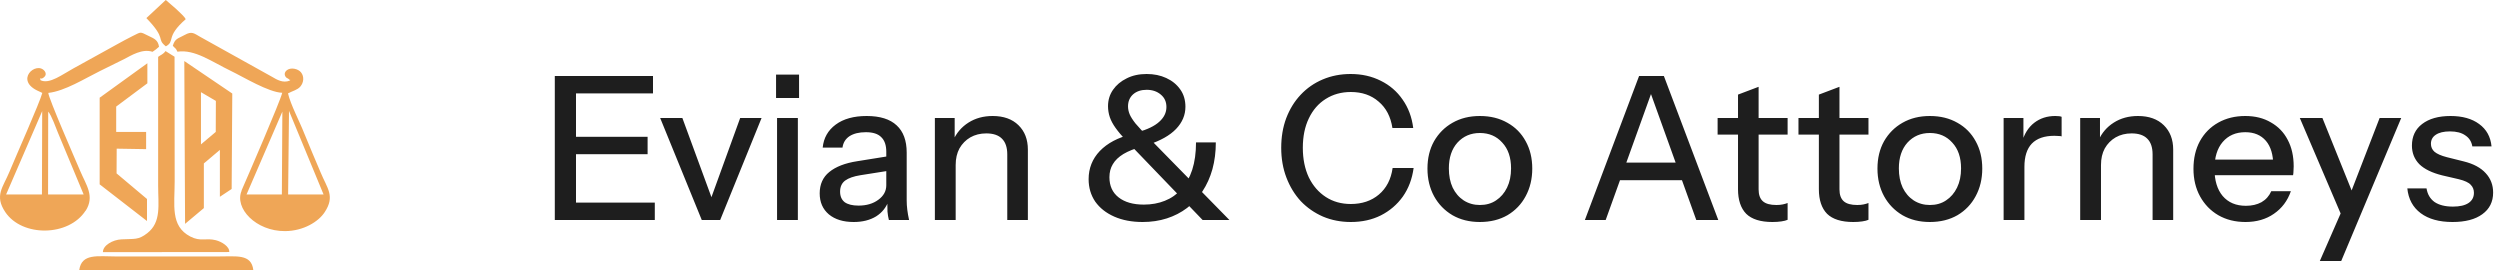 <svg width="250" height="27" viewBox="0 0 250 27" fill="none" xmlns="http://www.w3.org/2000/svg">
<path d="M55.48 22V7.6H57.6V22H55.48ZM56.52 22V20.26H65.48V22H56.52ZM56.52 15.42V13.68H64.76V15.42H56.52ZM56.52 9.34V7.6H65.3V9.34H56.52ZM70.177 22L66.017 11.8H68.237L71.637 21.06H70.657L74.017 11.8H76.157L72.017 22H70.177ZM77.706 22V11.8H79.786V22H77.706ZM77.606 9.8V7.46H79.906V9.8H77.606ZM88.889 22C88.823 21.747 88.776 21.467 88.749 21.16C88.736 20.853 88.729 20.48 88.729 20.04H88.629V15.18C88.629 14.527 88.463 14.04 88.129 13.72C87.809 13.387 87.296 13.22 86.589 13.22C85.909 13.22 85.363 13.353 84.949 13.62C84.549 13.887 84.316 14.267 84.249 14.76H82.269C82.363 13.8 82.796 13.033 83.569 12.46C84.343 11.887 85.376 11.6 86.669 11.6C88.003 11.6 89.003 11.913 89.669 12.54C90.336 13.153 90.669 14.06 90.669 15.26V20.04C90.669 20.347 90.689 20.66 90.729 20.98C90.769 21.3 90.829 21.64 90.909 22H88.889ZM85.369 22.2C84.329 22.2 83.503 21.947 82.889 21.44C82.276 20.92 81.969 20.22 81.969 19.34C81.969 18.433 82.289 17.72 82.929 17.2C83.583 16.667 84.516 16.307 85.729 16.12L89.089 15.58V17.04L86.049 17.52C85.369 17.627 84.856 17.807 84.509 18.06C84.176 18.313 84.009 18.68 84.009 19.16C84.009 19.627 84.163 19.98 84.469 20.22C84.789 20.447 85.249 20.56 85.849 20.56C86.649 20.56 87.309 20.367 87.829 19.98C88.363 19.593 88.629 19.107 88.629 18.52L88.889 20C88.649 20.707 88.223 21.253 87.609 21.64C86.996 22.013 86.249 22.2 85.369 22.2ZM93.487 22V11.8H95.467V14.2H95.567V22H93.487ZM100.727 22V15.44C100.727 14.733 100.547 14.207 100.187 13.86C99.841 13.513 99.321 13.34 98.627 13.34C98.027 13.34 97.494 13.473 97.027 13.74C96.574 14.007 96.214 14.373 95.947 14.84C95.694 15.307 95.567 15.86 95.567 16.5L95.307 14.06C95.641 13.3 96.154 12.7 96.847 12.26C97.541 11.82 98.347 11.6 99.267 11.6C100.361 11.6 101.221 11.907 101.847 12.52C102.474 13.133 102.787 13.947 102.787 14.96V22H100.727ZM120.262 22L112.622 14.06C112.182 13.593 111.828 13.173 111.562 12.8C111.295 12.427 111.102 12.067 110.982 11.72C110.862 11.36 110.802 10.993 110.802 10.62C110.802 10.007 110.968 9.46 111.302 8.98C111.635 8.5 112.088 8.12 112.662 7.84C113.235 7.547 113.902 7.4 114.662 7.4C115.395 7.4 116.048 7.533 116.622 7.8C117.208 8.067 117.675 8.447 118.022 8.94C118.368 9.42 118.542 10 118.542 10.68C118.542 11.507 118.228 12.247 117.602 12.9C116.988 13.54 116.055 14.067 114.802 14.48L113.762 13.22C114.735 12.953 115.455 12.607 115.922 12.18C116.402 11.753 116.642 11.26 116.642 10.7C116.642 10.18 116.455 9.767 116.082 9.46C115.708 9.14 115.235 8.98 114.662 8.98C114.102 8.98 113.648 9.133 113.302 9.44C112.968 9.747 112.802 10.147 112.802 10.64C112.802 10.893 112.855 11.153 112.962 11.42C113.068 11.673 113.262 11.98 113.542 12.34C113.835 12.687 114.262 13.147 114.822 13.72L122.942 22H120.262ZM114.262 22.2C113.182 22.2 112.235 22.02 111.422 21.66C110.608 21.3 109.975 20.8 109.522 20.16C109.082 19.507 108.862 18.76 108.862 17.92C108.862 16.827 109.235 15.887 109.982 15.1C110.742 14.313 111.802 13.753 113.162 13.42L114.202 14.66C113.455 14.86 112.835 15.107 112.342 15.4C111.862 15.693 111.508 16.033 111.282 16.42C111.055 16.793 110.942 17.227 110.942 17.72C110.942 18.587 111.248 19.26 111.862 19.74C112.475 20.22 113.315 20.46 114.382 20.46C115.155 20.46 115.855 20.333 116.482 20.08C117.122 19.827 117.675 19.44 118.142 18.92C118.608 18.4 118.968 17.753 119.222 16.98C119.475 16.193 119.602 15.28 119.602 14.24H121.582C121.582 15.2 121.468 16.093 121.242 16.92C121.015 17.733 120.682 18.473 120.242 19.14C119.815 19.793 119.302 20.347 118.702 20.8C118.102 21.253 117.428 21.6 116.682 21.84C115.935 22.08 115.128 22.2 114.262 22.2ZM135.082 22.2C134.082 22.2 133.155 22.02 132.302 21.66C131.448 21.287 130.708 20.773 130.082 20.12C129.468 19.453 128.988 18.667 128.642 17.76C128.295 16.853 128.122 15.86 128.122 14.78C128.122 13.7 128.288 12.713 128.622 11.82C128.968 10.913 129.448 10.133 130.062 9.48C130.688 8.813 131.428 8.3 132.282 7.94C133.135 7.58 134.062 7.4 135.062 7.4C136.182 7.4 137.188 7.627 138.082 8.08C138.975 8.52 139.702 9.147 140.262 9.96C140.835 10.773 141.188 11.72 141.322 12.8H139.242C139.068 11.667 138.608 10.787 137.862 10.16C137.128 9.52 136.202 9.2 135.082 9.2C134.135 9.2 133.295 9.433 132.562 9.9C131.842 10.353 131.282 11 130.882 11.84C130.482 12.667 130.282 13.647 130.282 14.78C130.282 15.9 130.482 16.887 130.882 17.74C131.295 18.58 131.862 19.233 132.582 19.7C133.302 20.167 134.135 20.4 135.082 20.4C136.202 20.4 137.135 20.087 137.882 19.46C138.642 18.82 139.102 17.933 139.262 16.8H141.362C141.215 17.893 140.855 18.847 140.282 19.66C139.708 20.46 138.975 21.087 138.082 21.54C137.202 21.98 136.202 22.2 135.082 22.2ZM147.986 22.2C146.946 22.2 146.033 21.973 145.246 21.52C144.459 21.053 143.846 20.42 143.406 19.62C142.966 18.807 142.746 17.887 142.746 16.86C142.746 15.82 142.966 14.907 143.406 14.12C143.859 13.333 144.473 12.72 145.246 12.28C146.033 11.827 146.946 11.6 147.986 11.6C149.039 11.6 149.959 11.827 150.746 12.28C151.533 12.72 152.139 13.333 152.566 14.12C153.006 14.907 153.226 15.82 153.226 16.86C153.226 17.887 153.006 18.807 152.566 19.62C152.139 20.42 151.533 21.053 150.746 21.52C149.959 21.973 149.039 22.2 147.986 22.2ZM147.986 20.5C148.613 20.5 149.153 20.347 149.606 20.04C150.073 19.733 150.439 19.307 150.706 18.76C150.973 18.213 151.106 17.573 151.106 16.84C151.106 15.747 150.813 14.887 150.226 14.26C149.653 13.62 148.906 13.3 147.986 13.3C147.079 13.3 146.333 13.62 145.746 14.26C145.173 14.9 144.886 15.76 144.886 16.84C144.886 17.573 145.013 18.213 145.266 18.76C145.533 19.307 145.899 19.733 146.366 20.04C146.846 20.347 147.386 20.5 147.986 20.5ZM158.488 22L163.908 7.6H165.748L160.568 22H158.488ZM169.628 22L164.448 7.6H166.388L171.828 22H169.628ZM161.228 16.26H168.948V18.02H161.228V16.26ZM177.241 22.2C176.055 22.2 175.181 21.927 174.621 21.38C174.075 20.82 173.801 20 173.801 18.92V9.46L175.861 8.68V18.94C175.861 19.473 176.001 19.867 176.281 20.12C176.561 20.373 177.015 20.5 177.641 20.5C177.881 20.5 178.095 20.48 178.281 20.44C178.468 20.4 178.628 20.353 178.761 20.3V21.98C178.615 22.047 178.408 22.1 178.141 22.14C177.875 22.18 177.575 22.2 177.241 22.2ZM171.761 13.46V11.8H178.761V13.46H171.761ZM185.327 22.2C184.141 22.2 183.267 21.927 182.707 21.38C182.161 20.82 181.887 20 181.887 18.92V9.46L183.947 8.68V18.94C183.947 19.473 184.087 19.867 184.367 20.12C184.647 20.373 185.101 20.5 185.727 20.5C185.967 20.5 186.181 20.48 186.367 20.44C186.554 20.4 186.714 20.353 186.847 20.3V21.98C186.701 22.047 186.494 22.1 186.227 22.14C185.961 22.18 185.661 22.2 185.327 22.2ZM179.847 13.46V11.8H186.847V13.46H179.847ZM192.986 22.2C191.946 22.2 191.033 21.973 190.246 21.52C189.459 21.053 188.846 20.42 188.406 19.62C187.966 18.807 187.746 17.887 187.746 16.86C187.746 15.82 187.966 14.907 188.406 14.12C188.859 13.333 189.473 12.72 190.246 12.28C191.033 11.827 191.946 11.6 192.986 11.6C194.039 11.6 194.959 11.827 195.746 12.28C196.533 12.72 197.139 13.333 197.566 14.12C198.006 14.907 198.226 15.82 198.226 16.86C198.226 17.887 198.006 18.807 197.566 19.62C197.139 20.42 196.533 21.053 195.746 21.52C194.959 21.973 194.039 22.2 192.986 22.2ZM192.986 20.5C193.613 20.5 194.153 20.347 194.606 20.04C195.073 19.733 195.439 19.307 195.706 18.76C195.973 18.213 196.106 17.573 196.106 16.84C196.106 15.747 195.813 14.887 195.226 14.26C194.653 13.62 193.906 13.3 192.986 13.3C192.079 13.3 191.333 13.62 190.746 14.26C190.173 14.9 189.886 15.76 189.886 16.84C189.886 17.573 190.013 18.213 190.266 18.76C190.533 19.307 190.899 19.733 191.366 20.04C191.846 20.347 192.386 20.5 192.986 20.5ZM200.362 22V11.8H202.342V14.34H202.442V22H200.362ZM202.442 16.68L202.182 14.26C202.422 13.393 202.836 12.733 203.422 12.28C204.009 11.827 204.709 11.6 205.522 11.6C205.829 11.6 206.042 11.627 206.162 11.68V13.64C206.096 13.613 206.002 13.6 205.882 13.6C205.762 13.587 205.616 13.58 205.442 13.58C204.442 13.58 203.689 13.84 203.182 14.36C202.689 14.88 202.442 15.653 202.442 16.68ZM208.019 22V11.8H209.999V14.2H210.099V22H208.019ZM215.259 22V15.44C215.259 14.733 215.079 14.207 214.719 13.86C214.372 13.513 213.852 13.34 213.159 13.34C212.559 13.34 212.025 13.473 211.559 13.74C211.105 14.007 210.745 14.373 210.479 14.84C210.225 15.307 210.099 15.86 210.099 16.5L209.839 14.06C210.172 13.3 210.685 12.7 211.379 12.26C212.072 11.82 212.879 11.6 213.799 11.6C214.892 11.6 215.752 11.907 216.379 12.52C217.005 13.133 217.319 13.947 217.319 14.96V22H215.259ZM224.548 22.2C223.521 22.2 222.614 21.973 221.828 21.52C221.054 21.067 220.448 20.44 220.007 19.64C219.567 18.84 219.347 17.92 219.347 16.88C219.347 15.827 219.561 14.907 219.988 14.12C220.428 13.32 221.041 12.7 221.828 12.26C222.614 11.82 223.514 11.6 224.528 11.6C225.514 11.6 226.368 11.813 227.088 12.24C227.821 12.653 228.381 13.233 228.768 13.98C229.168 14.727 229.368 15.613 229.368 16.64C229.368 16.8 229.361 16.953 229.348 17.1C229.348 17.233 229.334 17.373 229.308 17.52H220.748V15.96H227.848L227.328 16.58C227.328 15.487 227.081 14.653 226.588 14.08C226.094 13.507 225.408 13.22 224.528 13.22C223.581 13.22 222.828 13.547 222.268 14.2C221.721 14.84 221.448 15.733 221.448 16.88C221.448 18.04 221.721 18.947 222.268 19.6C222.828 20.253 223.601 20.58 224.588 20.58C225.188 20.58 225.708 20.46 226.148 20.22C226.588 19.967 226.914 19.6 227.128 19.12H229.088C228.754 20.08 228.188 20.833 227.388 21.38C226.601 21.927 225.654 22.2 224.548 22.2ZM231.982 26.1L234.442 20.48L234.862 19.82L237.962 11.8H240.122L234.122 26.1H231.982ZM234.342 22L229.982 11.8H232.242L235.942 20.98L234.342 22ZM245.253 22.2C243.92 22.2 242.86 21.907 242.073 21.32C241.287 20.733 240.84 19.907 240.733 18.84H242.653C242.747 19.427 243.013 19.88 243.453 20.2C243.907 20.507 244.52 20.66 245.293 20.66C245.973 20.66 246.493 20.54 246.853 20.3C247.213 20.06 247.393 19.72 247.393 19.28C247.393 18.96 247.287 18.693 247.073 18.48C246.873 18.253 246.473 18.067 245.873 17.92L244.233 17.54C243.207 17.287 242.44 16.913 241.933 16.42C241.44 15.913 241.193 15.293 241.193 14.56C241.193 13.64 241.533 12.92 242.213 12.4C242.907 11.867 243.853 11.6 245.053 11.6C246.24 11.6 247.193 11.867 247.913 12.4C248.647 12.933 249.06 13.68 249.153 14.64H247.233C247.153 14.16 246.92 13.793 246.533 13.54C246.16 13.273 245.647 13.14 244.993 13.14C244.38 13.14 243.907 13.253 243.573 13.48C243.253 13.693 243.093 13.993 243.093 14.38C243.093 14.7 243.213 14.967 243.453 15.18C243.707 15.393 244.12 15.573 244.693 15.72L246.373 16.14C247.347 16.38 248.08 16.773 248.573 17.32C249.067 17.853 249.313 18.5 249.313 19.26C249.313 20.18 248.953 20.9 248.233 21.42C247.527 21.94 246.533 22.2 245.253 22.2Z" fill="#1E1E1E"/>
<path fill-rule="evenodd" clip-rule="evenodd" d="M20.097 14.448V9.353V9.217L21.587 10.091L21.575 13.192L20.084 14.448H20.097ZM21.762 25.646H11.594C9.779 25.646 8.163 25.314 7.925 27H25.331C25.131 25.351 23.616 25.659 21.775 25.646H21.762ZM17.455 5.673L16.553 5.107C16.315 5.439 16.09 5.476 15.814 5.686V18.558C15.814 20.49 16.152 22.213 14.725 23.32C13.823 24.022 13.46 23.862 12.145 23.936C11.281 23.973 10.28 24.539 10.292 25.216L22.927 25.203C22.965 24.649 22.163 24.17 21.587 24.022C20.585 23.763 20.072 24.194 19.033 23.653C17.017 22.607 17.467 20.515 17.467 18.103L17.455 5.673ZM29.013 8.011C29.05 7.925 29.088 8.048 29.013 8.011V8.011ZM24.167 19.062C23.403 20.81 25.594 23.136 28.512 23.111C30.353 23.099 31.855 22.164 32.469 21.216C33.533 19.604 32.719 18.841 32.056 17.229C31.505 15.912 30.954 14.657 30.415 13.315C29.965 12.159 29.063 10.473 28.8 9.34C29.276 9.082 29.739 8.996 30.027 8.664C30.39 8.245 30.428 7.642 30.102 7.236C29.827 6.892 29.126 6.707 28.712 7.002C28.524 7.125 28.399 7.359 28.524 7.618C28.625 7.827 28.775 7.802 28.913 7.938C28.95 7.974 28.975 7.999 29 7.999C28.988 8.011 28.988 8.036 28.975 8.061C28.299 8.344 27.66 7.95 27.222 7.691L20.034 3.692C19.396 3.335 19.195 3.089 18.469 3.495C17.793 3.876 17.517 3.815 17.279 4.578C17.567 4.898 17.567 4.787 17.743 5.169C19.483 4.91 21.161 6.165 23.077 7.088C24.355 7.704 26.846 9.23 28.224 9.279C28.011 10.165 24.855 17.45 24.154 19.05L24.167 19.062ZM28.186 19.444H24.655L28.236 11.162L28.186 19.444ZM32.344 19.444H28.812L28.9 11.088L32.356 19.444H32.344ZM8.364 19.444H4.807L4.82 11.162C5.133 11.482 5.634 12.885 5.796 13.278L8.364 19.444ZM8.564 21.081C9.491 19.616 8.627 18.533 8.013 17.081C7.6 16.109 4.82 9.747 4.832 9.291C6.498 9.107 8.476 7.851 9.979 7.113C10.805 6.707 11.594 6.325 12.421 5.907C13.11 5.55 14.236 4.836 15.251 5.181C15.451 5.058 15.739 4.836 15.902 4.676C15.802 4 15.426 3.864 14.863 3.593C13.948 3.15 14.174 3.163 13.235 3.618C12.233 4.123 11.256 4.689 10.28 5.218C9.265 5.772 8.313 6.301 7.337 6.842C6.247 7.433 4.945 8.454 4.056 8.024C3.931 7.581 4.043 8.11 4.457 7.667C4.632 7.482 4.582 7.261 4.469 7.113C3.643 6.042 1.339 8.048 3.918 9.144L4.231 9.291C3.981 10.251 1.539 15.727 0.95 17.167C0.299 18.742 -0.577 19.555 0.525 21.204C2.215 23.727 6.898 23.665 8.564 21.056V21.081ZM4.194 19.444H0.612L4.219 11.113L4.194 19.444ZM16.578 4.639C17.567 4.098 16.503 3.729 18.569 1.92C18.444 1.649 18.043 1.317 17.63 0.911L16.578 0L14.637 1.809C16.703 3.938 15.601 3.852 16.578 4.627V4.639ZM14.737 6.325L9.966 9.771V18.435L14.7 22.102V19.899L11.657 17.34L11.669 14.866L14.612 14.915V13.192H11.619V10.657L14.737 8.331V6.325ZM23.165 18.902L23.228 9.353L18.431 6.104L18.507 22.385L20.385 20.81V16.343L21.988 14.989V19.678L23.177 18.89L23.165 18.902Z" fill="#EFA657"/>
</svg>
